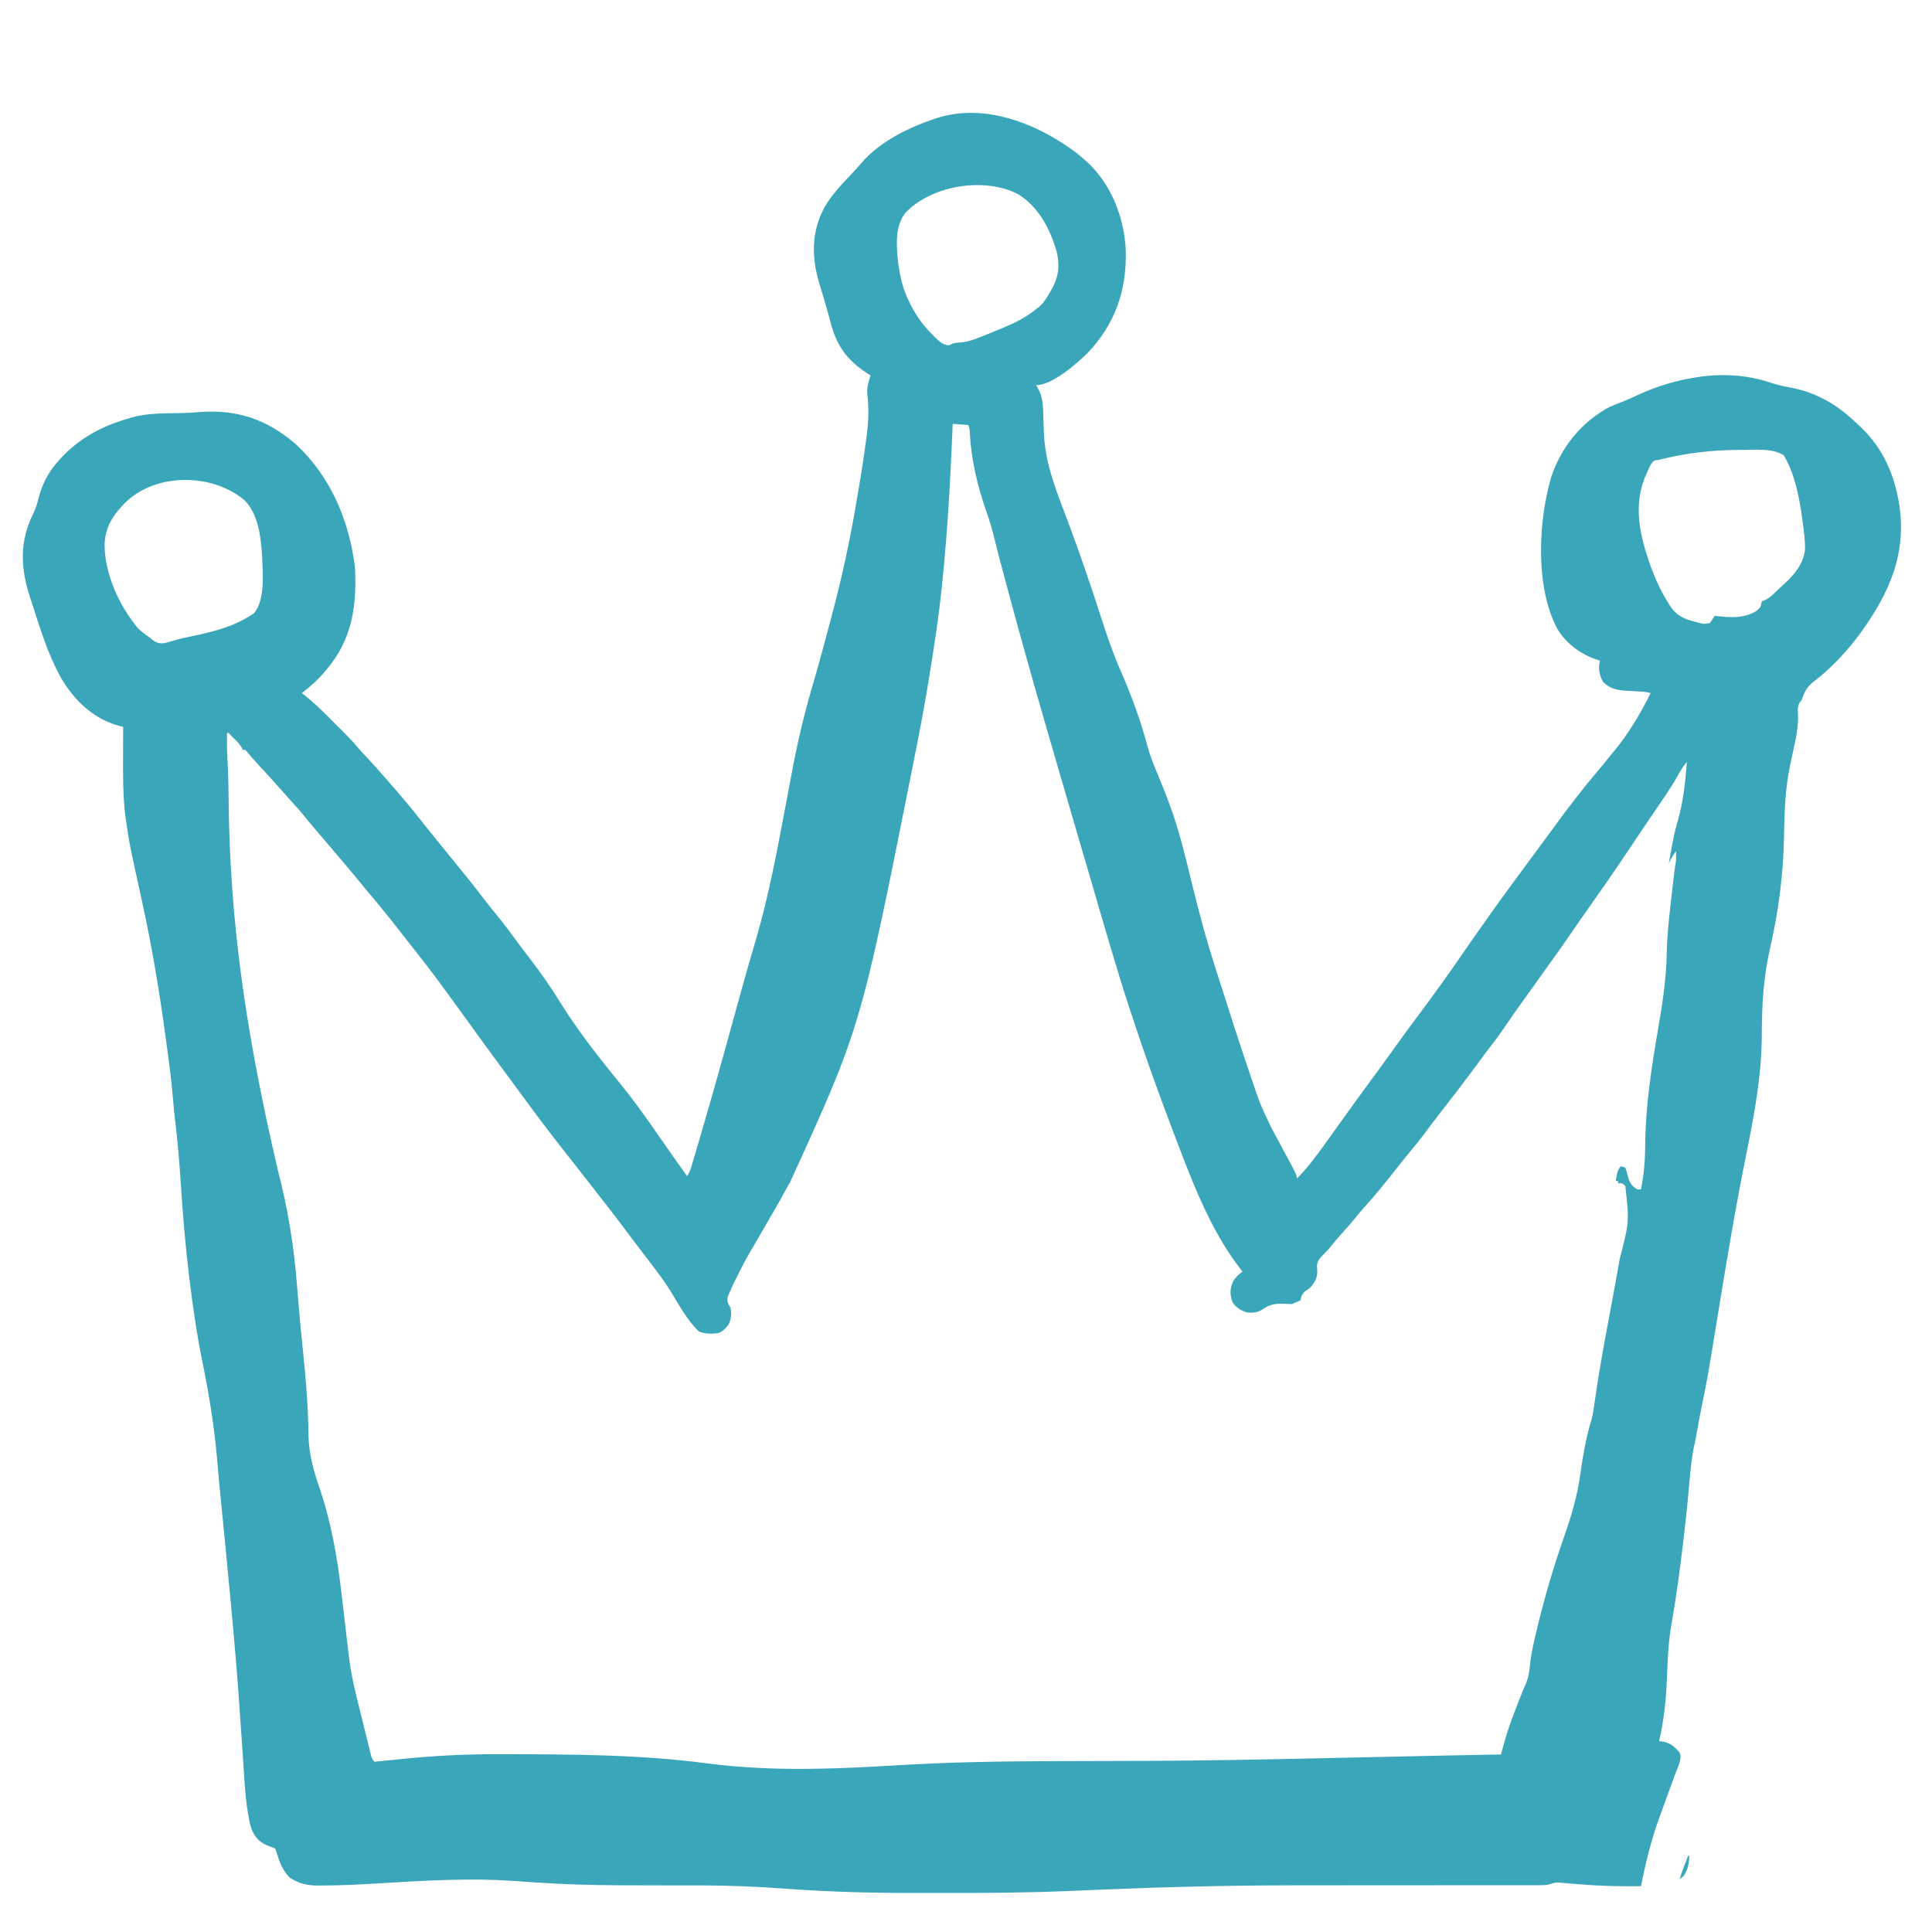 <?xml version="1.0" encoding="UTF-8"?>
<svg version="1.1" xmlns="http://www.w3.org/2000/svg" width="1600" height="1600">
<path d="M0 0 C2.664 2.14 5.249 4.332 7.797 6.609 C8.742 7.449 8.742 7.449 9.707 8.305 C29.573 27.04 40.103 54.614 41.117 81.504 C41.86 114.286 32.314 142.021 9.419 166.007 C0.027 175.281 -19.91 192.609 -33.203 192.609 C-32.855 193.119 -32.506 193.628 -32.147 194.153 C-27.459 202.022 -27.402 209.505 -27.202 218.403 C-27.098 222.671 -26.904 226.935 -26.707 231.199 C-26.669 232.03 -26.631 232.861 -26.593 233.717 C-25.331 259.457 -15.176 283.156 -6.257 307.023 C3.561 333.307 12.601 359.797 21.191 386.508 C25.786 400.766 30.601 414.806 36.626 428.532 C45.784 449.396 53.645 470.96 59.508 492.983 C61.834 501.369 65.206 509.293 68.55 517.315 C71.716 524.92 74.736 532.553 77.547 540.297 C77.875 541.183 78.203 542.07 78.54 542.983 C85.389 562.077 90.191 581.821 94.98 601.506 C100.971 626.118 107.318 650.51 115.172 674.603 C117.037 680.331 118.853 686.074 120.672 691.816 C128.284 715.818 135.992 739.791 144.12 763.624 C144.572 764.95 145.023 766.276 145.474 767.603 C152.336 787.891 152.336 787.891 161.484 807.208 C163.161 810.276 164.807 813.361 166.453 816.445 C168.439 820.164 170.426 823.881 172.43 827.59 C182.797 846.8 182.797 846.8 182.797 849.609 C186.61 845.928 190 842.069 193.297 837.922 C194.069 836.953 194.069 836.953 194.857 835.965 C201.11 828.046 206.952 819.832 212.797 811.609 C213.658 810.402 214.52 809.195 215.383 807.988 C216.588 806.301 217.793 804.614 218.998 802.926 C227.423 791.119 235.945 779.385 244.563 767.718 C251.261 758.643 257.852 749.491 264.434 740.332 C270.136 732.396 275.857 724.479 281.734 716.672 C295.859 697.91 309.483 678.846 322.757 659.474 C327.533 652.515 332.41 645.628 337.29 638.742 C338.775 636.64 340.254 634.534 341.73 632.426 C348.681 622.514 355.807 612.743 363.015 603.017 C365.949 599.053 368.873 595.081 371.797 591.109 C372.96 589.531 374.122 587.953 375.285 586.375 C375.862 585.592 376.439 584.809 377.034 584.002 C378.823 581.574 380.613 579.146 382.402 576.719 C382.996 575.914 383.589 575.109 384.2 574.28 C385.383 572.675 386.566 571.071 387.749 569.466 C390.43 565.829 393.107 562.189 395.77 558.539 C401.25 551.027 406.807 543.587 412.52 536.25 C413.39 535.132 414.258 534.014 415.125 532.895 C420.562 525.876 426.111 518.982 431.876 512.229 C435.308 508.206 438.645 504.121 441.918 499.969 C443.136 498.439 444.377 496.927 445.645 495.438 C457.521 481.293 467.545 464.113 475.797 447.609 C472.505 446.653 469.383 446.392 465.965 446.215 C464.836 446.146 463.708 446.077 462.545 446.006 C460.184 445.867 457.822 445.74 455.459 445.623 C447.419 445.106 442.519 444.029 436.484 438.484 C433.184 432.862 432.227 426.932 433.797 420.609 C433.263 420.462 432.73 420.315 432.18 420.164 C418.517 416.051 405.497 406.483 398.309 394.031 C380.201 359.704 382.691 306.164 393.161 269.621 C401.083 244.572 418.511 222.909 441.797 210.609 C444.751 209.316 447.717 208.102 450.735 206.966 C455.198 205.284 459.497 203.377 463.809 201.34 C480.685 193.416 498.316 188.096 516.797 185.609 C517.716 185.479 518.635 185.349 519.582 185.215 C538.638 183.006 557.447 184.574 575.607 190.7 C581.036 192.492 586.495 193.623 592.109 194.672 C612.2 198.54 629.277 208.037 644.166 222.072 C645.254 223.097 646.351 224.112 647.459 225.115 C665.984 241.902 676.11 262.231 680.797 286.609 C681.024 287.786 681.251 288.963 681.484 290.176 C688.153 331.622 673.63 364.53 649.859 397.477 C638.817 412.525 625.543 426.879 610.684 438.223 C605.844 442.071 603.59 445.373 601.684 451.277 C600.797 453.609 600.797 453.609 599.238 455.251 C597.159 458.654 597.646 461.83 597.848 465.672 C598.084 474.877 596.608 483.206 594.548 492.143 C593.57 496.42 592.674 500.714 591.773 505.008 C591.596 505.851 591.419 506.694 591.236 507.562 C587.191 526.964 586.572 546.157 586.248 565.903 C585.722 597.352 581.763 628.352 574.664 659.004 C569.214 682.888 567.889 705.649 567.846 730.118 C567.76 764.224 561.617 796.763 554.887 830.057 C545.834 874.881 538.355 919.963 531.005 965.09 C522.835 1015.244 522.835 1015.244 517.918 1039.082 C516.575 1045.616 515.39 1052.177 514.228 1058.745 C514.083 1059.559 513.938 1060.372 513.789 1061.211 C513.638 1062.066 513.486 1062.921 513.33 1063.802 C512.95 1065.803 512.532 1067.796 512.09 1069.784 C509.799 1080.259 508.81 1090.694 507.892 1101.363 C506.012 1122.983 503.599 1144.522 500.859 1166.047 C500.774 1166.722 500.688 1167.397 500.6 1168.092 C498.454 1185.012 496.018 1201.838 493.041 1218.631 C490.493 1233.23 489.87 1247.806 489.314 1262.595 C488.637 1280.45 486.852 1298.179 482.797 1315.609 C483.864 1315.718 484.932 1315.826 486.031 1315.938 C492.118 1317.024 496.036 1320.422 499.859 1325.172 C501.923 1330.537 498.419 1336.654 496.516 1341.773 C495.836 1343.623 495.156 1345.472 494.476 1347.321 C494.12 1348.287 493.764 1349.252 493.397 1350.246 C490.166 1359.022 486.985 1367.817 483.797 1376.609 C483.532 1377.339 483.267 1378.068 482.994 1378.819 C476.23 1397.459 471.663 1416.2 467.797 1435.609 C448.143 1436.036 428.825 1435.253 409.246 1433.501 C408.389 1433.428 407.532 1433.356 406.649 1433.281 C405.039 1433.145 403.43 1432.998 401.822 1432.84 C397.661 1432.439 397.661 1432.439 393.73 1433.591 C389.213 1435.159 384.778 1434.879 380.03 1434.854 C378.379 1434.858 378.379 1434.858 376.696 1434.861 C372.996 1434.866 369.295 1434.858 365.595 1434.849 C362.94 1434.85 360.285 1434.852 357.63 1434.855 C351.88 1434.86 346.13 1434.859 340.38 1434.853 C331.136 1434.845 321.892 1434.856 312.648 1434.87 C309.455 1434.875 306.262 1434.879 303.069 1434.884 C302.27 1434.885 301.471 1434.886 300.647 1434.887 C291.527 1434.899 282.407 1434.907 273.287 1434.913 C272.454 1434.913 271.621 1434.914 270.763 1434.915 C259.223 1434.922 247.683 1434.921 236.143 1434.916 C216.119 1434.907 196.095 1434.923 176.07 1434.973 C175.274 1434.975 174.477 1434.976 173.656 1434.978 C121.643 1435.103 69.767 1436.42 17.804 1438.637 C11.203 1438.919 4.603 1439.199 -1.998 1439.476 C-3.266 1439.53 -4.534 1439.583 -5.841 1439.638 C-40.65 1441.09 -75.44 1441.381 -110.275 1441.252 C-116.098 1441.233 -121.92 1441.241 -127.743 1441.261 C-165.533 1441.392 -203.001 1440.536 -240.694 1437.754 C-263.058 1436.107 -285.304 1435.115 -307.73 1435.043 C-308.422 1435.041 -309.113 1435.038 -309.825 1435.036 C-318.145 1435.01 -326.465 1435.019 -334.785 1435.038 C-347.949 1435.064 -361.113 1435.003 -374.277 1434.933 C-375.713 1434.926 -377.15 1434.918 -378.587 1434.911 C-401.739 1434.794 -424.793 1434.16 -447.891 1432.547 C-449.239 1432.454 -450.587 1432.361 -451.936 1432.269 C-454.525 1432.091 -457.115 1431.913 -459.705 1431.735 C-461.539 1431.609 -461.539 1431.609 -463.41 1431.48 C-464.589 1431.399 -465.767 1431.318 -466.982 1431.234 C-502.189 1428.895 -537.291 1430.895 -572.445 1433.03 C-589.487 1434.063 -606.499 1435.034 -623.578 1435.109 C-624.738 1435.124 -624.738 1435.124 -625.921 1435.14 C-635.931 1435.249 -643.081 1434.057 -651.453 1428.422 C-657.214 1422.53 -659.89 1415.393 -662.203 1407.609 C-662.533 1406.619 -662.863 1405.629 -663.203 1404.609 C-665.329 1403.541 -665.329 1403.541 -667.891 1402.734 C-675.038 1400.022 -678.927 1396.823 -682.27 1389.885 C-683.848 1386.038 -684.616 1382.122 -685.339 1378.04 C-685.506 1377.128 -685.672 1376.217 -685.844 1375.278 C-687.655 1364.815 -688.365 1354.309 -689.027 1343.723 C-689.175 1341.532 -689.324 1339.342 -689.474 1337.152 C-689.792 1332.497 -690.103 1327.842 -690.409 1323.186 C-691.23 1310.74 -692.106 1298.297 -692.988 1285.855 C-693.123 1283.957 -693.123 1283.957 -693.26 1282.02 C-695.121 1255.81 -697.378 1229.645 -699.828 1203.484 C-699.923 1202.465 -700.019 1201.446 -700.117 1200.396 C-701.374 1186.974 -702.658 1173.554 -703.958 1160.135 C-704.194 1157.7 -704.43 1155.264 -704.665 1152.828 C-706.398 1134.854 -706.398 1134.854 -708.189 1116.886 C-709.307 1105.863 -710.369 1094.844 -711.258 1083.801 C-713.434 1057.45 -717.541 1031.8 -722.682 1005.895 C-723.21 1003.235 -723.736 1000.575 -724.262 997.914 C-724.391 997.261 -724.52 996.608 -724.653 995.935 C-728.717 975.288 -731.631 954.489 -734.203 933.609 C-734.32 932.664 -734.437 931.719 -734.557 930.745 C-737.725 904.939 -739.827 879.11 -741.509 853.168 C-742.648 835.604 -744.131 818.161 -746.273 800.691 C-746.904 795.511 -747.399 790.343 -747.807 785.141 C-749.109 768.741 -751.33 752.47 -753.557 736.176 C-753.895 733.703 -754.231 731.23 -754.568 728.757 C-759.648 691.479 -765.946 654.733 -774.024 617.984 C-784.071 572.243 -784.071 572.243 -786.703 554.172 C-786.851 553.169 -786.999 552.166 -787.152 551.133 C-789.532 533.322 -789.341 515.291 -789.266 497.359 C-789.261 495.234 -789.256 493.109 -789.252 490.984 C-789.241 485.859 -789.224 480.734 -789.203 475.609 C-790.283 475.337 -790.283 475.337 -791.385 475.059 C-812.834 469.462 -828.242 455.26 -839.652 436.723 C-851.617 416.104 -858.555 392.118 -865.891 369.547 C-866.099 368.908 -866.308 368.27 -866.522 367.612 C-874.241 343.853 -875.078 321.98 -863.771 299.235 C-861.669 294.92 -860.328 290.737 -859.203 286.047 C-856.225 273.983 -850.607 263.804 -842.203 254.609 C-841.552 253.894 -841.552 253.894 -840.887 253.165 C-825.852 236.868 -807.361 226.736 -786.203 220.609 C-785.029 220.228 -783.854 219.846 -782.645 219.453 C-769.416 215.662 -755.811 215.953 -742.159 215.756 C-736.501 215.656 -730.886 215.273 -725.247 214.834 C-694.695 212.577 -670.304 221.093 -647.203 240.609 C-617.551 267.574 -602.109 304.305 -597.203 343.609 C-595.71 375.836 -599.451 403.279 -621.203 428.609 C-621.903 429.443 -622.603 430.277 -623.324 431.137 C-628.759 437.425 -634.667 442.499 -641.203 447.609 C-640.586 448.084 -639.969 448.559 -639.333 449.049 C-631.315 455.397 -624.13 462.408 -616.94 469.666 C-614.948 471.677 -612.947 473.68 -610.945 475.682 C-599.775 486.883 -599.775 486.883 -594.649 492.916 C-592.098 495.903 -589.389 498.744 -586.703 501.609 C-582.111 506.535 -577.595 511.504 -573.203 516.609 C-572.23 517.73 -571.256 518.849 -570.281 519.969 C-560.796 530.871 -551.348 541.772 -542.464 553.173 C-537.358 559.719 -532.109 566.145 -526.86 572.577 C-523.593 576.583 -520.336 580.597 -517.079 584.611 C-514.377 587.938 -511.671 591.261 -508.953 594.574 C-502.847 602.03 -496.894 609.575 -491.076 617.258 C-487.406 622.087 -483.623 626.804 -479.766 631.484 C-474.424 637.982 -469.393 644.671 -464.438 651.468 C-460.56 656.785 -456.602 662.027 -452.578 667.234 C-443.795 678.653 -435.522 690.32 -427.983 702.597 C-413.411 726.159 -395.982 748.497 -378.453 769.922 C-373.189 776.356 -368.102 782.891 -363.203 789.609 C-362.477 790.603 -362.477 790.603 -361.735 791.616 C-355.467 800.199 -349.303 808.843 -343.311 817.62 C-336.414 827.714 -329.314 837.666 -322.203 847.609 C-320.315 844.777 -319.525 842.799 -318.566 839.582 C-318.245 838.509 -317.923 837.437 -317.592 836.332 C-317.237 835.124 -316.882 833.916 -316.516 832.672 C-316.123 831.347 -315.73 830.022 -315.337 828.698 C-314.203 824.861 -313.078 821.021 -311.955 817.181 C-311.178 814.523 -310.399 811.867 -309.62 809.21 C-300.959 779.649 -292.682 749.99 -284.536 720.285 C-283.537 716.643 -282.538 713.001 -281.539 709.359 C-281.251 708.308 -281.251 708.308 -280.956 707.236 C-277.869 695.989 -274.736 684.756 -271.516 673.547 C-271.226 672.538 -271.226 672.538 -270.931 671.508 C-269.002 664.79 -267.049 658.08 -265.078 651.375 C-254.558 615.414 -247.741 578.76 -240.824 541.975 C-239.836 536.722 -238.842 531.47 -237.849 526.219 C-237.152 522.532 -236.458 518.845 -235.773 515.157 C-231.184 490.459 -225.576 466.14 -218.461 442.035 C-213.127 423.906 -208.215 405.665 -203.409 387.39 C-202.902 385.466 -202.393 383.543 -201.884 381.62 C-194.023 351.889 -187.493 322.147 -182.393 291.838 C-181.89 288.866 -181.376 285.897 -180.862 282.926 C-178.256 267.83 -175.839 252.723 -173.859 237.531 C-173.694 236.269 -173.528 235.008 -173.357 233.708 C-171.955 222.572 -171.522 211.901 -172.891 200.734 C-173.546 194.967 -172.062 190.038 -170.203 184.609 C-170.988 184.101 -171.773 183.594 -172.582 183.07 C-189.876 171.739 -198.212 160.349 -203.516 140.109 C-204.107 137.92 -204.701 135.731 -205.297 133.543 C-205.604 132.414 -205.91 131.284 -206.227 130.121 C-208.211 122.986 -210.377 115.903 -212.538 108.82 C-219.236 86.575 -219.457 65.912 -208.297 45.035 C-201.879 34.173 -193.007 25.031 -184.352 15.949 C-181.994 13.472 -179.755 10.936 -177.578 8.297 C-162.362 -9.184 -139.295 -20.516 -117.703 -27.828 C-117.01 -28.063 -116.318 -28.298 -115.604 -28.54 C-75.547 -41.376 -32.272 -24.086 0 0 Z M-141.25 49.781 C-150.19 60.79 -148.832 76.754 -147.501 90.155 C-146.088 101.794 -143.516 113.106 -138.203 123.609 C-137.898 124.224 -137.592 124.838 -137.278 125.471 C-132.194 135.562 -126.299 143.741 -118.203 151.609 C-117.444 152.354 -116.685 153.1 -115.902 153.867 C-112.421 157.106 -110.105 159.222 -105.203 159.609 C-104.594 159.291 -103.984 158.972 -103.356 158.643 C-100.837 157.433 -99.014 157.359 -96.23 157.266 C-89.563 156.753 -83.925 154.607 -77.766 152.109 C-76.074 151.438 -76.074 151.438 -74.347 150.752 C-70.956 149.394 -67.578 148.008 -64.203 146.609 C-63.223 146.206 -62.244 145.802 -61.234 145.386 C-50.997 141.119 -41.778 136.748 -33.203 129.609 C-32.378 129.011 -31.553 128.413 -30.703 127.797 C-27.721 125.188 -25.709 122.258 -23.641 118.922 C-23.25 118.3 -22.859 117.678 -22.457 117.037 C-15.017 104.994 -12.918 95.594 -16.203 81.609 C-21.759 62.856 -31.066 44.907 -48.078 34.422 C-76.277 19.805 -120.052 27.289 -141.25 49.781 Z M-102.203 224.609 C-102.273 226.286 -102.343 227.963 -102.415 229.691 C-103.91 265.138 -105.74 300.497 -108.952 335.838 C-109.198 338.551 -109.437 341.264 -109.675 343.978 C-111.742 367.397 -114.728 390.589 -118.438 413.804 C-119.052 417.643 -119.647 421.484 -120.235 425.327 C-124.457 452.897 -129.755 480.259 -135.203 507.609 C-135.422 508.708 -135.64 509.806 -135.865 510.938 C-178.461 724.648 -178.461 724.648 -237.035 852.957 C-239.352 856.785 -241.454 860.724 -243.585 864.657 C-246.354 869.71 -249.252 874.687 -252.141 879.672 C-252.785 880.788 -253.43 881.904 -254.094 883.054 C-257.461 888.884 -260.841 894.706 -264.234 900.52 C-274.289 917.763 -274.289 917.763 -283.203 935.609 C-283.517 936.276 -283.83 936.942 -284.153 937.628 C-285.095 939.652 -285.999 941.688 -286.891 943.734 C-287.41 944.913 -287.93 946.091 -288.465 947.305 C-289.407 951.524 -288.328 952.95 -286.203 956.609 C-285.375 961.437 -285.566 966.083 -287.828 970.484 C-290.553 974.07 -292.056 975.791 -296.203 977.609 C-301.96 978.321 -307.194 978.465 -312.578 976.172 C-322.368 966.615 -329.011 954.089 -336.109 942.496 C-341.282 934.141 -347.244 926.411 -353.203 918.609 C-354.507 916.899 -355.81 915.188 -357.113 913.477 C-359.166 910.782 -361.219 908.088 -363.275 905.396 C-367.321 900.092 -371.339 894.769 -375.328 889.422 C-381.246 881.5 -387.319 873.701 -393.408 865.909 C-395.814 862.827 -398.212 859.739 -400.611 856.651 C-405.356 850.542 -410.11 844.441 -414.891 838.359 C-415.337 837.792 -415.783 837.225 -416.242 836.64 C-418.413 833.88 -420.587 831.124 -422.766 828.371 C-435.33 812.476 -447.513 796.296 -459.485 779.952 C-462.384 775.999 -465.294 772.055 -468.203 768.109 C-469.369 766.527 -470.534 764.945 -471.699 763.363 C-474.043 760.182 -476.39 757.002 -478.738 753.824 C-487.176 742.4 -495.512 730.907 -503.808 719.38 C-512.194 707.731 -520.657 696.142 -529.203 684.609 C-529.636 684.024 -530.069 683.439 -530.515 682.836 C-536.139 675.246 -541.939 667.803 -547.796 660.392 C-550.104 657.469 -552.403 654.539 -554.703 651.609 C-555.617 650.447 -556.531 649.284 -557.445 648.121 C-559.308 645.751 -561.167 643.378 -563.023 641.004 C-570.862 630.986 -578.881 621.139 -587.117 611.445 C-590.016 608.029 -592.875 604.584 -595.703 601.109 C-600.329 595.43 -605.058 589.843 -609.8 584.262 C-611.178 582.639 -612.552 581.013 -613.926 579.387 C-619.206 573.133 -624.52 566.91 -629.859 560.706 C-632.905 557.155 -635.887 553.561 -638.828 549.922 C-642.678 545.18 -646.73 540.66 -650.863 536.164 C-652.861 533.982 -654.825 531.779 -656.766 529.547 C-663.329 522.007 -670.076 514.638 -676.879 507.315 C-680.324 503.596 -683.663 499.806 -686.898 495.902 C-688.134 494.375 -688.134 494.375 -690.203 494.609 C-690.429 494.058 -690.654 493.506 -690.887 492.938 C-692.599 489.91 -694.79 487.796 -697.266 485.359 C-698.613 484.021 -698.613 484.021 -699.988 482.656 C-701.823 480.496 -701.823 480.496 -703.203 480.609 C-703.298 487.633 -703.307 494.619 -702.864 501.632 C-702.059 514.409 -701.968 527.193 -701.816 539.991 C-700.658 631.658 -689.285 722.462 -660.914 843.449 C-652.906 874.256 -647.882 904.84 -645.366 936.578 C-644.915 942.199 -644.43 947.816 -643.951 953.434 C-643.765 955.613 -643.583 957.791 -643.4 959.97 C-642.514 970.444 -641.481 980.899 -640.404 991.355 C-638.353 1011.314 -636.522 1031.272 -635.969 1051.34 C-635.933 1052.621 -635.897 1053.902 -635.86 1055.222 C-635.8 1057.621 -635.752 1060.021 -635.72 1062.421 C-635.377 1077.603 -631.647 1091.13 -626.763 1105.364 C-616.729 1134.779 -611.778 1163.833 -608.203 1194.609 C-607.953 1196.752 -607.703 1198.895 -607.452 1201.037 C-607.323 1202.142 -607.194 1203.246 -607.061 1204.384 C-606.796 1206.654 -606.53 1208.923 -606.265 1211.193 C-605.617 1216.723 -604.975 1222.253 -604.346 1227.785 C-603.665 1233.731 -602.947 1239.671 -602.203 1245.609 C-602.108 1246.387 -602.014 1247.164 -601.916 1247.965 C-599.88 1264.201 -595.649 1280.02 -591.697 1295.871 C-590.948 1298.886 -590.209 1301.904 -589.47 1304.923 C-588.755 1307.84 -588.034 1310.757 -587.311 1313.673 C-586.968 1315.06 -586.626 1316.447 -586.286 1317.835 C-585.814 1319.759 -585.333 1321.682 -584.851 1323.604 C-584.581 1324.694 -584.31 1325.785 -584.031 1326.909 C-583.288 1329.792 -583.288 1329.792 -581.203 1332.609 C-579.568 1332.443 -579.568 1332.443 -577.9 1332.274 C-573.693 1331.848 -569.486 1331.428 -565.279 1331.01 C-563.489 1330.832 -561.698 1330.651 -559.908 1330.469 C-532.771 1327.713 -505.837 1326.255 -478.573 1326.351 C-476.158 1326.36 -473.743 1326.364 -471.327 1326.369 C-416.12 1326.481 -360.307 1326.7 -305.504 1333.98 C-259.145 1340.044 -211.893 1339.136 -165.289 1336.512 C-164.355 1336.459 -163.422 1336.407 -162.46 1336.353 C-158.57 1336.134 -154.68 1335.913 -150.79 1335.691 C-147.74 1335.518 -144.69 1335.345 -141.641 1335.172 C-140.093 1335.084 -140.093 1335.084 -138.514 1334.995 C-91.161 1332.338 -43.866 1332.148 3.547 1332.047 C19.517 1332.012 35.487 1331.973 51.457 1331.918 C52.469 1331.915 53.482 1331.911 54.525 1331.908 C105.689 1331.728 156.833 1330.725 207.984 1329.609 C210.088 1329.564 212.191 1329.518 214.295 1329.472 C231.954 1329.088 249.613 1328.697 267.272 1328.294 C295.445 1327.652 323.62 1327.089 351.797 1326.609 C352.044 1325.727 352.044 1325.727 352.295 1324.827 C353.057 1322.11 353.824 1319.395 354.591 1316.68 C354.85 1315.755 355.109 1314.83 355.375 1313.877 C357.886 1305.016 361.048 1296.484 364.422 1287.922 C364.988 1286.465 365.553 1285.007 366.117 1283.549 C366.669 1282.128 367.221 1280.706 367.773 1279.285 C368.038 1278.6 368.303 1277.916 368.576 1277.21 C369.66 1274.429 370.765 1271.678 372.015 1268.966 C374.632 1263.229 375.396 1257.659 376.011 1251.442 C376.898 1242.811 378.854 1234.476 380.859 1226.047 C381.058 1225.203 381.257 1224.359 381.461 1223.489 C387.732 1196.88 395.437 1171.005 404.481 1145.208 C410.262 1128.679 414.987 1112.567 417.453 1095.207 C419.665 1079.703 422.147 1064.292 426.828 1049.309 C428.163 1044.21 428.827 1039.075 429.547 1033.859 C432.646 1012.248 436.41 990.745 440.484 969.297 C443.34 954.225 446.088 939.134 448.796 924.035 C449.29 921.285 449.787 918.536 450.288 915.787 C458.109 885.472 458.109 885.472 454.797 855.609 C451.982 853.332 451.982 853.332 448.797 853.609 C448.797 852.949 448.797 852.289 448.797 851.609 C448.137 851.609 447.477 851.609 446.797 851.609 C447.08 850.17 447.374 848.733 447.672 847.297 C447.834 846.496 447.997 845.696 448.164 844.871 C448.797 842.609 448.797 842.609 450.797 839.609 C452.68 839.719 452.68 839.719 454.797 840.609 C455.852 843.375 455.852 843.375 456.672 846.859 C458.306 852.745 459.483 855.557 464.797 858.609 C465.787 858.609 466.777 858.609 467.797 858.609 C470.213 846.492 471.208 834.823 471.278 822.478 C471.506 789.915 476.345 758.469 481.854 726.455 C485.467 705.455 488.746 684.697 489.109 663.359 C489.38 648.181 491.085 633.184 492.797 618.109 C492.935 616.894 493.072 615.679 493.214 614.427 C495.586 593.63 495.586 593.63 496.797 586.609 C496.858 585.152 496.885 583.693 496.859 582.234 C496.839 581.038 496.818 579.842 496.797 578.609 C494.27 581.738 492.56 585.005 490.797 588.609 C495.307 563.839 495.307 563.839 498.359 553.172 C502.794 537.431 504.615 520.884 505.797 504.609 C502.861 508.096 500.603 511.589 498.438 515.594 C492.782 525.757 486.091 535.256 479.547 544.859 C477.662 547.636 475.778 550.414 473.894 553.191 C472.658 555.014 471.42 556.837 470.183 558.659 C465.677 565.295 461.211 571.957 456.774 578.641 C443.795 598.184 430.209 617.332 416.737 636.538 C413.204 641.581 409.708 646.649 406.234 651.734 C401.829 658.177 397.288 664.513 392.703 670.829 C388.522 676.59 384.407 682.395 380.314 688.219 C376.709 693.341 373.043 698.418 369.359 703.484 C364.826 709.721 360.432 716.038 356.109 722.422 C351.744 728.858 347.233 735.082 342.434 741.203 C339.256 745.272 336.221 749.444 333.172 753.609 C322.63 767.978 311.78 782.111 300.805 796.15 C297.067 800.942 293.415 805.789 289.797 810.672 C285.038 817.08 280.041 823.259 274.938 829.395 C271.319 833.747 267.772 838.142 264.297 842.609 C255.837 853.46 247.169 864.151 237.867 874.293 C235.613 876.815 233.484 879.415 231.359 882.047 C228.284 885.85 225.109 889.51 221.797 893.109 C217.668 897.596 213.777 902.218 209.98 906.988 C207.855 909.54 205.581 911.825 203.234 914.172 C200.288 917.42 199.35 919.274 199.484 923.672 C199.554 924.502 199.624 925.332 199.695 926.188 C199.921 931.571 197.748 935.515 194.297 939.484 C191.797 941.609 191.797 941.609 188.797 943.609 C186.482 946.839 186.482 946.839 185.797 950.609 C185.013 950.919 184.229 951.228 183.422 951.547 C180.874 952.538 180.874 952.538 178.797 953.609 C176.892 953.549 174.988 953.484 173.084 953.392 C165.293 953.067 160.564 953.529 154.062 958.195 C150.189 960.613 146.288 960.935 141.797 960.609 C136.566 959.066 133.195 956.881 129.797 952.609 C127.376 946.777 127.193 941.515 129.586 935.688 C131.697 931.671 134.241 929.317 137.797 926.609 C137.263 925.952 136.73 925.295 136.18 924.617 C109.867 891.021 93.796 846.117 78.797 806.609 C78.548 805.953 78.298 805.297 78.042 804.62 C66.403 773.922 55.461 742.994 45.234 711.797 C44.949 710.93 44.663 710.063 44.369 709.17 C33.362 675.695 23.741 641.755 13.833 607.943 C12.966 604.983 12.098 602.024 11.23 599.064 C7.081 584.914 2.937 570.762 -1.203 556.609 C-1.606 555.232 -1.606 555.232 -2.017 553.827 C-9.224 529.192 -16.401 504.549 -23.541 479.895 C-24.197 477.632 -24.853 475.368 -25.509 473.105 C-35.886 437.32 -45.962 401.465 -55.641 365.484 C-55.979 364.228 -55.979 364.228 -56.324 362.947 C-57.828 357.354 -59.329 351.76 -60.824 346.164 C-61.024 345.417 -61.223 344.67 -61.429 343.901 C-63.709 335.356 -65.925 326.8 -68.02 318.207 C-69.852 310.71 -72.127 303.45 -74.703 296.172 C-81.765 275.556 -86.909 254.258 -87.992 232.43 C-88.14 229.381 -88.14 229.381 -89.203 225.609 C-95.638 225.114 -95.638 225.114 -102.203 224.609 Z M481.797 254.609 C480.701 254.696 480.701 254.696 479.582 254.785 C476.393 256.257 475.303 259.577 473.859 262.609 C473.515 263.323 473.171 264.036 472.817 264.771 C460.653 290.853 466.47 316.226 475.797 342.609 C479.857 353.479 484.491 363.846 490.797 373.609 C491.226 374.304 491.655 374.999 492.098 375.715 C497.243 383.576 503.802 386.376 512.547 388.484 C513.821 388.821 513.821 388.821 515.121 389.164 C519.959 390.503 519.959 390.503 524.797 389.609 C526.194 387.653 527.535 385.655 528.797 383.609 C529.403 383.682 530.009 383.754 530.633 383.828 C542.192 385.108 553.711 385.854 563.922 379.234 C567.049 376.379 567.157 375.557 567.797 371.609 C568.51 371.337 569.223 371.065 569.957 370.785 C573.489 369.323 575.887 367.087 578.609 364.484 C579.401 363.736 579.401 363.736 580.208 362.973 C581.263 361.974 582.316 360.971 583.365 359.965 C584.553 358.84 585.775 357.749 587.004 356.668 C595.336 349.083 603.123 339.152 603.687 327.569 C603.66 323.212 603.304 318.935 602.797 314.609 C602.69 313.681 602.583 312.752 602.473 311.796 C600.048 292.375 596.478 267.332 585.859 250.547 C576.397 244.561 561.765 246.211 550.859 246.234 C549.987 246.234 549.115 246.234 548.216 246.234 C525.667 246.278 503.676 249.048 481.797 254.609 Z M-787.203 289.609 C-797.619 300.124 -804.406 310.24 -804.578 325.359 C-804.307 349.437 -792.407 375.175 -777.203 393.609 C-774.075 396.648 -770.797 399.152 -767.203 401.609 C-766.52 402.182 -765.837 402.754 -765.133 403.344 C-761.658 405.907 -759.371 406.749 -755.031 406.23 C-752.374 405.561 -749.782 404.842 -747.164 404.047 C-742.316 402.577 -737.411 401.554 -732.453 400.527 C-715.708 397.035 -698.781 392.924 -684.203 383.609 C-683.213 383.011 -682.223 382.413 -681.203 381.797 C-671.255 370.916 -673.612 347.357 -674.203 333.609 C-675.136 318.009 -677.362 298.761 -689.141 287.484 C-715.433 265.858 -761.132 264.637 -787.203 289.609 Z M496.797 576.609 C497.797 578.609 497.797 578.609 497.797 578.609 Z " fill="#3AA6B9" transform="translate(891.203,126.391)"/>
<path d="M0 0 C0.33 0 0.66 0 1 0 C0.729 6.744 -0.063 11.442 -4 17 C-4.99 17.66 -5.98 18.32 -7 19 C-5.586 14.653 -4.027 10.386 -2.375 6.125 C-1.929 4.973 -1.483 3.82 -1.023 2.633 C-0.686 1.764 -0.348 0.895 0 0 Z " fill="#3AA6B9" transform="translate(1398,1537)"/>
<path d="" fill="#3AA6B9" transform="translate(0,0)"/>
<path d="" fill="#3AA6B9" transform="translate(0,0)"/>
</svg>
